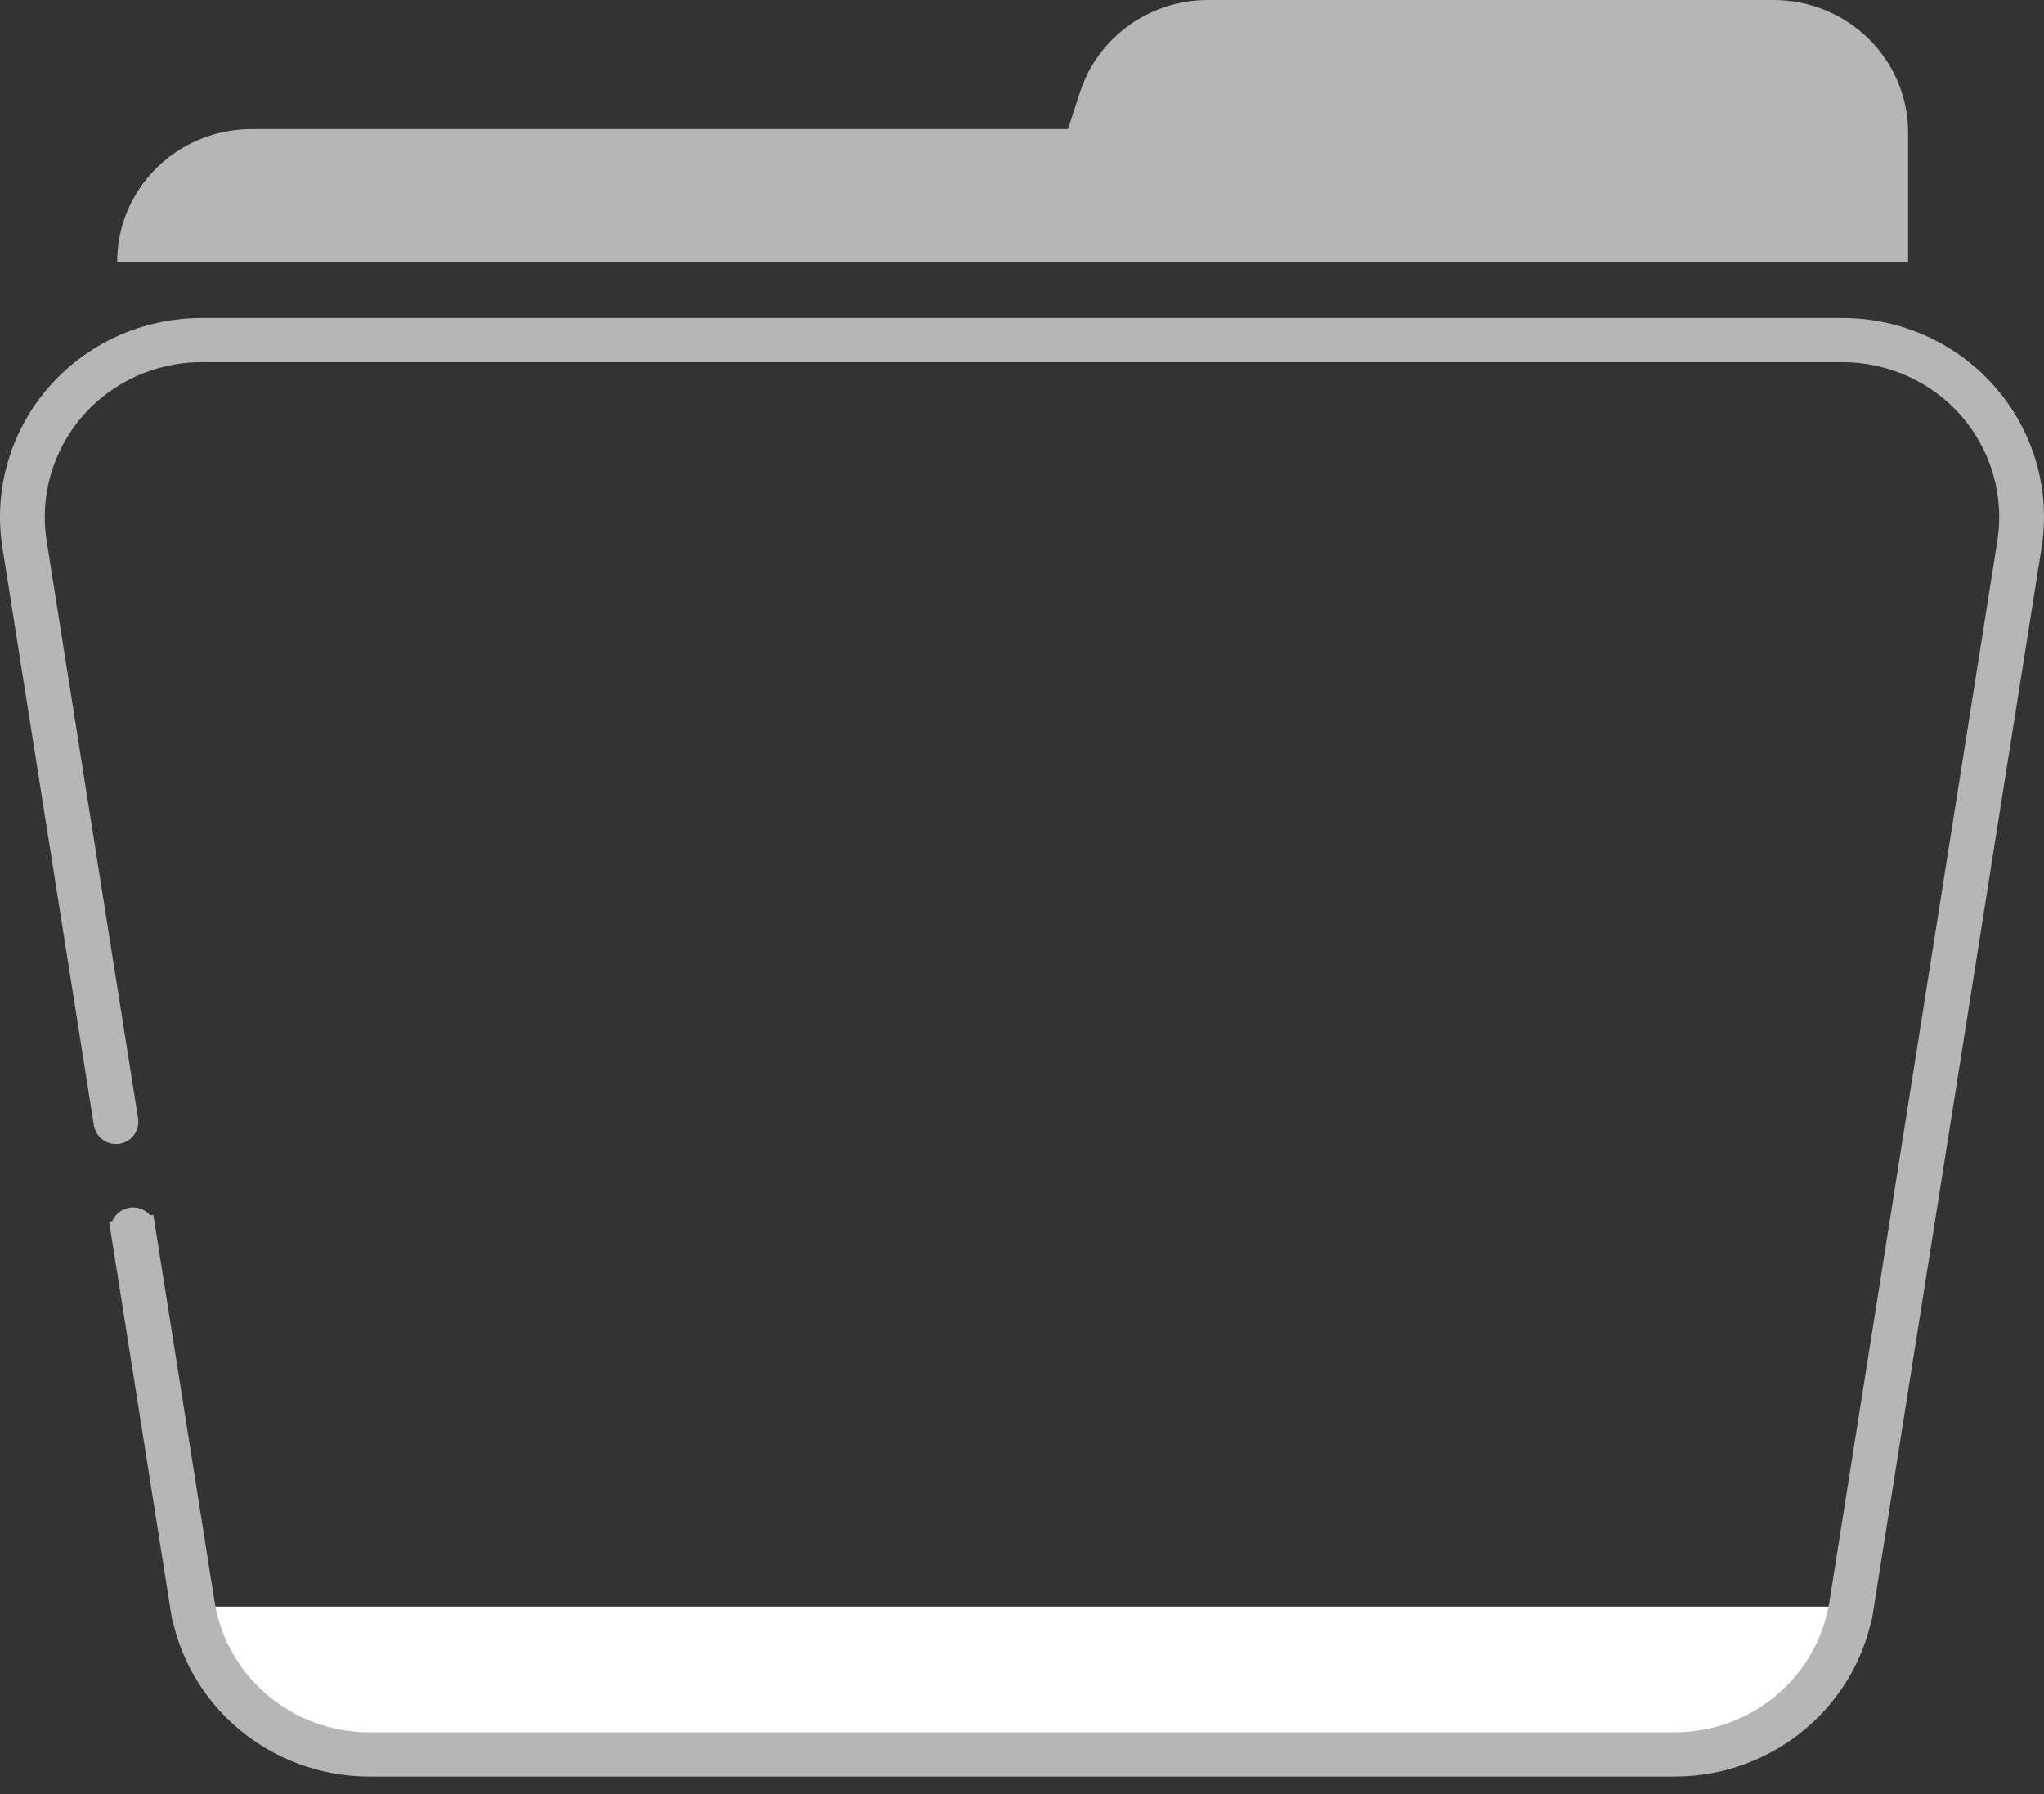 <svg width="90" height="79" viewBox="0 0 90 79" fill="none" xmlns="http://www.w3.org/2000/svg">
<rect x="0" y="0" width="90" height="79" fill="#333333" stroke="none"/>
<g id="Group 667">
<g id="Group 666">
<path id="Vector" d="M82.008 70.732C83.782 59.52 87.394 36.701 89.4 24.031C89.776 21.65 89.079 19.224 87.49 17.39C85.9 15.557 83.576 14.5 81.128 14.5H81.025H80.923H80.82H80.716H80.612H80.508H80.403H80.298H80.192H80.086H79.979H79.872H79.765H79.657H79.549H79.44H79.331H79.221H79.111H79H78.889H78.778H78.666H78.554H78.441H78.328H78.215H78.101H77.987H77.872H77.757H77.641H77.526H77.409H77.293H77.176H77.058H76.94H76.822H76.703H76.584H76.465H76.345H76.225H76.104H75.983H75.862H75.74H75.618H75.496H75.373H75.25H75.126H75.002H74.878H74.753H74.628H74.503H74.377H74.251H74.125H73.998H73.871H73.743H73.616H73.487H73.359H73.23H73.101H72.972H72.842H72.712H72.581H72.45H72.319H72.188H72.056H71.924H71.791H71.658H71.525H71.392H71.258H71.124H70.99H70.855H70.72H70.585H70.449H70.314H70.177H70.041H69.904H69.767H69.63H69.492H69.354H69.216H69.078H68.939H68.8H68.661H68.521H68.381H68.241H68.101H67.96H67.819H67.678H67.536H67.395H67.253H67.111H66.968H66.825H66.682H66.539H66.395H66.252H66.108H65.963H65.819H65.674H65.529H65.384H65.239H65.093H64.947H64.801H64.654H64.508H64.361H64.214H64.067H63.919H63.772H63.624H63.475H63.327H63.179H63.03H62.881H62.732H62.582H62.433H62.283H62.133H61.983H61.832H61.682H61.531H61.38H61.229H61.078H60.926H60.775H60.623H60.471H60.319H60.166H60.014H59.861H59.708H59.555H59.402H59.248H59.095H58.941H58.787H58.633H58.479H58.325H58.17H58.016H57.861H57.706H57.551H57.396H57.24H57.085H56.929H56.773H56.617H56.462H56.305H56.149H55.993H55.836H55.679H55.523H55.366H55.209H55.052H54.895H54.737H54.58H54.422H54.264H54.107H53.949H53.791H53.633H53.475H53.316H53.158H52.999H52.841H52.682H52.524H52.365H52.206H52.047H51.888H51.729H51.57H51.41H51.251H51.092H50.932H50.773H50.613H50.453H50.294H50.134H49.974H49.814H49.654H49.494H49.334H49.174H49.014H48.854H48.693H48.533H48.373H48.212H48.052H47.892H47.731H47.571H47.41H47.249H47.089H46.928H46.768H46.607H46.446H46.286H46.125H45.964H45.804H45.643H45.482H45.322H45.161H45H44.839H44.678H44.518H44.357H44.196H44.036H43.875H43.714H43.554H43.393H43.232H43.072H42.911H42.751H42.59H42.429H42.269H42.108H41.948H41.788H41.627H41.467H41.307H41.146H40.986H40.826H40.666H40.506H40.346H40.186H40.026H39.866H39.706H39.547H39.387H39.227H39.068H38.908H38.749H38.59H38.43H38.271H38.112H37.953H37.794H37.635H37.476H37.318H37.159H37.001H36.842H36.684H36.525H36.367H36.209H36.051H35.893H35.736H35.578H35.42H35.263H35.105H34.948H34.791H34.634H34.477H34.321H34.164H34.007H33.851H33.695H33.538H33.383H33.227H33.071H32.915H32.76H32.604H32.449H32.294H32.139H31.984H31.83H31.675H31.521H31.367H31.213H31.059H30.905H30.752H30.598H30.445H30.292H30.139H29.986H29.834H29.681H29.529H29.377H29.225H29.074H28.922H28.771H28.62H28.469H28.318H28.168H28.017H27.867H27.717H27.567H27.418H27.268H27.119H26.97H26.821H26.673H26.524H26.376H26.229H26.081H25.933H25.786H25.639H25.492H25.346H25.199H25.053H24.907H24.762H24.616H24.471H24.326H24.181H24.037H23.892H23.748H23.605H23.461H23.318H23.175H23.032H22.89H22.747H22.605H22.464H22.322H22.181H22.04H21.899H21.759H21.619H21.479H21.339H21.2H21.061H20.922H20.784H20.646H20.508H20.37H20.233H20.096H19.959H19.823H19.686H19.551H19.415H19.28H19.145H19.01H18.876H18.742H18.608H18.475H18.342H18.209H18.076H17.944H17.812H17.681H17.55H17.419H17.288H17.158H17.029H16.899H16.77H16.641H16.512H16.384H16.257H16.129H16.002H15.875H15.749H15.623H15.497H15.372H15.247H15.122H14.998H14.874H14.75H14.627H14.504H14.382H14.26H14.138H14.017H13.896H13.775H13.655H13.535H13.416H13.297H13.178H13.06H12.942H12.824H12.707H12.591H12.474H12.358H12.243H12.128H12.013H11.899H11.785H11.672H11.559H11.446H11.334H11.222H11.111H11H10.889H10.779H10.669H10.56H10.451H10.343H10.235H10.128H10.021H9.914H9.808H9.702H9.597H9.492H9.388H9.284H9.18H9.077H8.974H8.872C6.424 14.5 4.1 15.557 2.51 17.39C0.921 19.224 0.224 21.65 0.6 24.031L3.219 40.575L4.225 46.929L4.52 48.795L4.6 49.296L4.62 49.425L4.625 49.458L4.627 49.467L4.627 49.469C4.667 49.721 4.913 49.906 5.183 49.865C5.454 49.822 5.627 49.576 5.587 49.325L5.587 49.324L1.559 23.886L1.559 23.885C1.227 21.773 1.846 19.623 3.25 18L3.251 18C4.658 16.378 6.712 15.446 8.872 15.446H81.128C83.288 15.446 85.342 16.378 86.749 18L86.749 18C88.154 19.623 88.773 21.773 88.441 23.885L88.441 23.886C86.434 36.555 82.822 59.375 81.048 70.587L81.048 70.587C80.482 74.15 77.377 76.769 73.735 76.769H73.655H73.575H73.495H73.414H73.333H73.252H73.17H73.088H73.005H72.922H72.839H72.755H72.671H72.586H72.502H72.416H72.331H72.245H72.159H72.072H71.985H71.898H71.81H71.722H71.634H71.545H71.456H71.367H71.277H71.187H71.096H71.005H70.914H70.823H70.731H70.639H70.547H70.454H70.361H70.267H70.174H70.079H69.985H69.89H69.795H69.7H69.604H69.508H69.412H69.316H69.219H69.121H69.024H68.926H68.828H68.729H68.631H68.532H68.432H68.333H68.233H68.132H68.032H67.931H67.83H67.729H67.627H67.525H67.423H67.32H67.218H67.114H67.011H66.907H66.803H66.699H66.595H66.49H66.385H66.28H66.174H66.069H65.963H65.856H65.75H65.643H65.536H65.429H65.321H65.213H65.105H64.997H64.888H64.779H64.67H64.561H64.451H64.342H64.232H64.121H64.011H63.9H63.789H63.678H63.567H63.455H63.343H63.231H63.119H63.006H62.894H62.781H62.667H62.554H62.44H62.327H62.212H62.098H61.984H61.869H61.754H61.639H61.524H61.408H61.293H61.177H61.061H60.944H60.828H60.711H60.595H60.478H60.36H60.243H60.125H60.008H59.89H59.772H59.653H59.535H59.416H59.297H59.178H59.059H58.94H58.82H58.701H58.581H58.461H58.341H58.221H58.1H57.98H57.859H57.738H57.617H57.495H57.374H57.253H57.131H57.009H56.887H56.765H56.643H56.52H56.398H56.275H56.152H56.029H55.907H55.783H55.66H55.537H55.413H55.289H55.166H55.042H54.918H54.793H54.669H54.545H54.42H54.296H54.171H54.046H53.921H53.796H53.671H53.546H53.42H53.295H53.169H53.044H52.918H52.792H52.666H52.54H52.414H52.288H52.162H52.035H51.909H51.782H51.656H51.529H51.402H51.276H51.149H51.022H50.895H50.767H50.64H50.513H50.386H50.258H50.131H50.003H49.876H49.748H49.621H49.493H49.365H49.237H49.109H48.981H48.853H48.725H48.597H48.469H48.341H48.213H48.085H47.956H47.828H47.7H47.572H47.443H47.315H47.186H47.058H46.929H46.801H46.672H46.544H46.415H46.286H46.158H46.029H45.901H45.772H45.643H45.515H45.386H45.257H45.129H45H44.871H44.743H44.614H44.485H44.357H44.228H44.099H43.971H43.842H43.714H43.585H43.456H43.328H43.199H43.071H42.942H42.814H42.685H42.557H42.428H42.3H42.172H42.044H41.915H41.787H41.659H41.531H41.403H41.275H41.147H41.019H40.891H40.763H40.635H40.507H40.38H40.252H40.124H39.997H39.869H39.742H39.614H39.487H39.36H39.233H39.105H38.978H38.851H38.724H38.598H38.471H38.344H38.218H38.091H37.965H37.838H37.712H37.586H37.46H37.334H37.208H37.082H36.956H36.831H36.705H36.58H36.454H36.329H36.204H36.079H35.954H35.829H35.704H35.58H35.455H35.331H35.207H35.082H34.958H34.834H34.711H34.587H34.463H34.34H34.217H34.093H33.971H33.848H33.725H33.602H33.48H33.357H33.235H33.113H32.991H32.869H32.748H32.626H32.505H32.383H32.262H32.141H32.02H31.9H31.779H31.659H31.539H31.419H31.299H31.18H31.06H30.941H30.822H30.703H30.584H30.465H30.347H30.228H30.11H29.992H29.875H29.757H29.64H29.522H29.405H29.289H29.172H29.055H28.939H28.823H28.707H28.592H28.476H28.361H28.246H28.131H28.016H27.902H27.788H27.674H27.56H27.446H27.333H27.22H27.107H26.994H26.881H26.769H26.657H26.545H26.433H26.322H26.211H26.1H25.989H25.879H25.768H25.658H25.549H25.439H25.33H25.221H25.112H25.003H24.895H24.787H24.679H24.571H24.464H24.357H24.25H24.144H24.037H23.931H23.826H23.72H23.615H23.51H23.405H23.301H23.197H23.093H22.989H22.886H22.782H22.68H22.577H22.475H22.373H22.271H22.17H22.069H21.968H21.868H21.767H21.667H21.568H21.468H21.369H21.271H21.172H21.074H20.976H20.879H20.782H20.684H20.588H20.492H20.396H20.3H20.205H20.11H20.015H19.921H19.826H19.733H19.639H19.546H19.453H19.361H19.269H19.177H19.086H18.994H18.904H18.813H18.723H18.633H18.544H18.455H18.366H18.278H18.19H18.102H18.015H17.928H17.841H17.755H17.669H17.584H17.498H17.414H17.329H17.245H17.161H17.078H16.995H16.912H16.83H16.748H16.667H16.586H16.505H16.425H16.345H16.265C12.623 76.769 9.518 74.15 8.952 70.587L8.952 70.587C8.412 67.172 7.758 63.04 7.239 59.762L6.593 55.681L6.404 54.489L6.354 54.169L6.341 54.087L6.337 54.066L6.336 54.06L6.336 54.059L6.336 54.059C6.336 54.059 6.336 54.059 6.83 53.98L6.336 54.059L6.336 54.057C6.297 53.805 6.052 53.621 5.781 53.663C5.511 53.705 5.337 53.952 5.376 54.203L5.376 54.202L5.376 54.202C5.376 54.202 5.376 54.202 4.882 54.28L5.376 54.203L5.376 54.204L5.377 54.209L5.381 54.23L5.394 54.312L5.444 54.632L5.633 55.824L6.279 59.905C6.798 63.184 7.452 67.316 7.992 70.732M82.008 70.732C82.008 70.732 82.008 70.732 82.008 70.732L82.502 70.811L82.008 70.732ZM82.008 70.732C81.371 74.746 77.866 77.715 73.735 77.715H16.265C12.134 77.715 8.629 74.746 7.992 70.732M7.992 70.732L7.498 70.811L7.992 70.733C7.992 70.732 7.992 70.732 7.992 70.732Z" fill="white" stroke="#B6B6B7"/>
<path id="Vector_2" fill-rule="evenodd" clip-rule="evenodd" d="M84.016 11.522V5.838C84.016 4.291 83.393 2.806 82.283 1.71C81.173 0.617 79.669 0 78.102 0C71.042 0 59.413 0 53.187 0C50.65 0 48.397 1.598 47.584 3.97L47.023 5.684H11.074C9.505 5.684 8.001 6.299 6.891 7.394C5.783 8.488 5.16 9.973 5.16 11.522H84.016Z" fill="#B6B6B7"/>
</g>
</g>
</svg>
